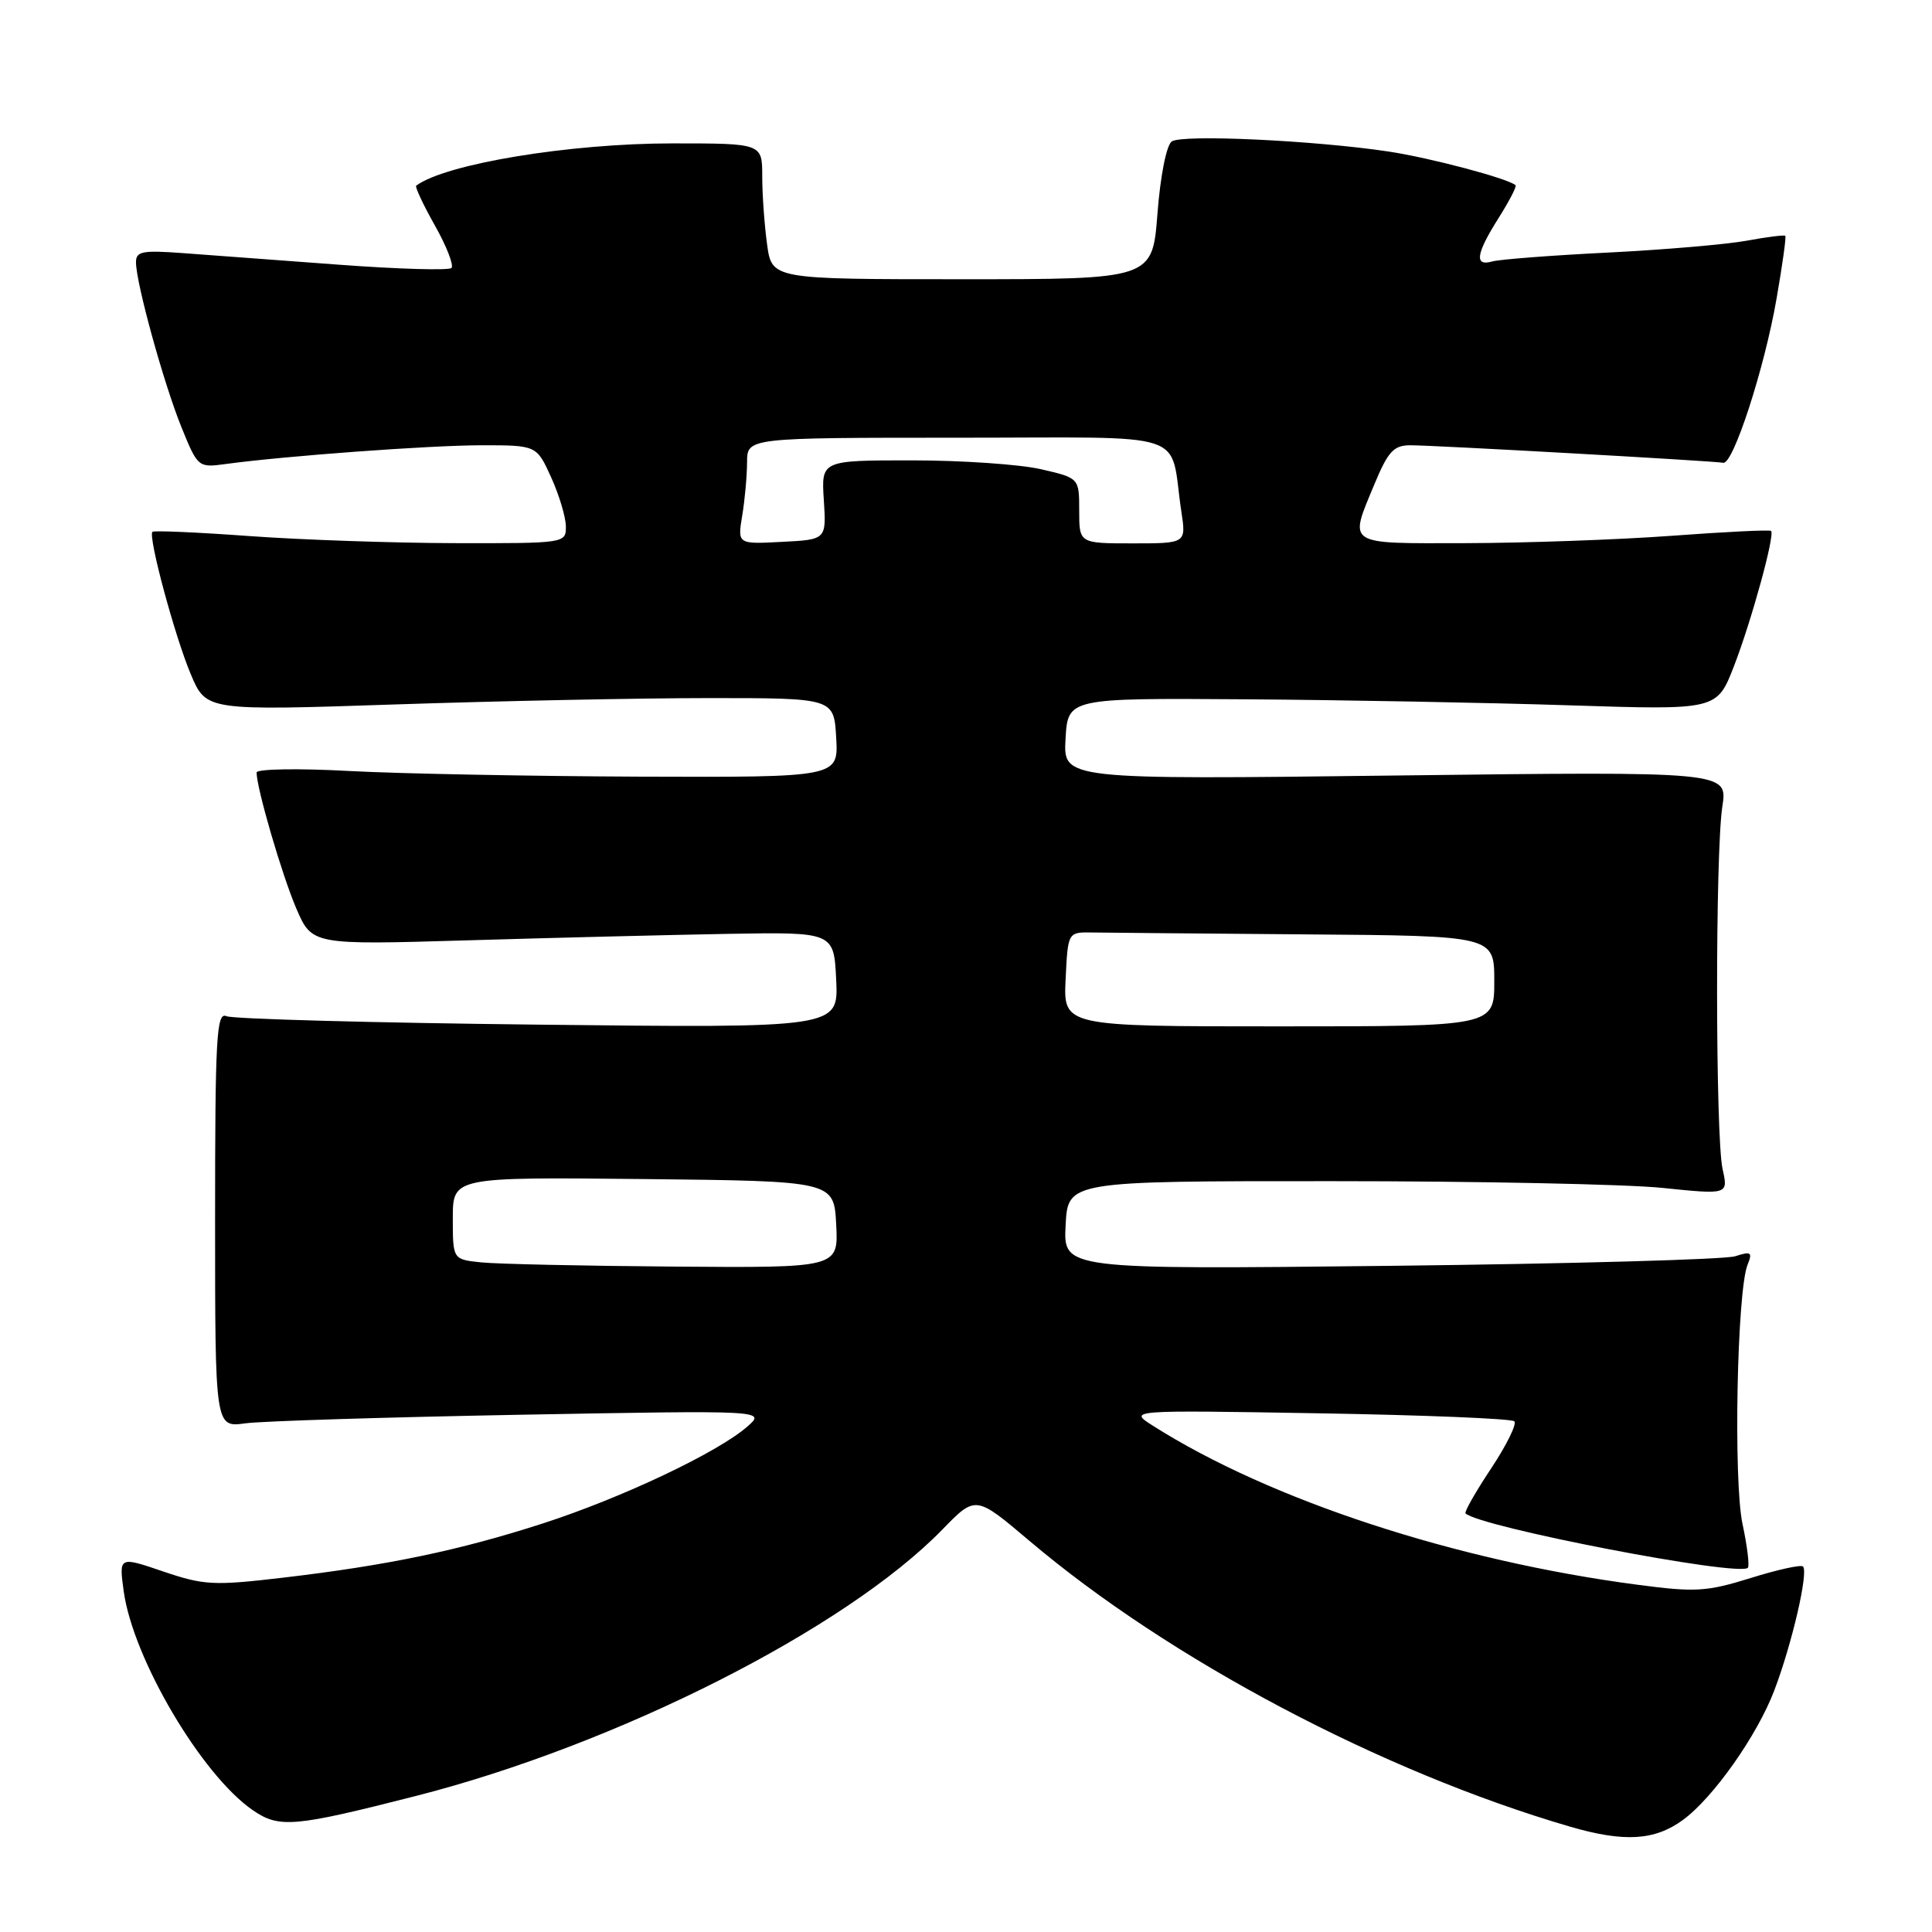 <?xml version="1.0" encoding="UTF-8" standalone="no"?>
<!DOCTYPE svg PUBLIC "-//W3C//DTD SVG 1.1//EN" "http://www.w3.org/Graphics/SVG/1.1/DTD/svg11.dtd" >
<svg xmlns="http://www.w3.org/2000/svg" xmlns:xlink="http://www.w3.org/1999/xlink" version="1.1" viewBox="0 0 256 256">
 <g >
 <path fill="currentColor"
d=" M 223.00 241.15 C 227.01 238.22 232.84 229.95 235.10 224.00 C 237.46 217.79 239.65 208.32 238.91 207.57 C 238.64 207.30 235.51 207.99 231.96 209.10 C 226.15 210.91 224.64 211.00 217.00 209.99 C 192.84 206.82 168.27 198.76 152.77 188.92 C 149.50 186.84 149.50 186.84 174.76 187.27 C 188.65 187.50 200.31 187.98 200.66 188.33 C 201.01 188.68 199.63 191.49 197.58 194.58 C 195.53 197.66 194.01 200.34 194.19 200.53 C 196.00 202.33 230.37 208.96 231.60 207.74 C 231.84 207.49 231.52 204.87 230.89 201.92 C 229.67 196.21 230.16 171.04 231.56 167.59 C 232.24 165.92 232.03 165.78 229.92 166.46 C 228.59 166.89 208.01 167.46 184.20 167.73 C 140.89 168.21 140.89 168.21 141.20 162.35 C 141.50 156.50 141.50 156.50 176.50 156.51 C 195.75 156.51 215.44 156.91 220.25 157.40 C 229.01 158.30 229.01 158.30 228.25 154.90 C 227.30 150.58 227.27 113.02 228.22 106.86 C 228.93 102.22 228.93 102.22 184.91 102.76 C 140.88 103.30 140.88 103.30 141.19 97.90 C 141.50 92.50 141.50 92.50 165.00 92.66 C 177.93 92.75 197.28 93.11 208.00 93.46 C 227.50 94.09 227.50 94.09 229.75 88.29 C 232.07 82.31 235.21 70.88 234.68 70.35 C 234.52 70.18 228.56 70.47 221.44 71.00 C 214.32 71.52 202.09 71.95 194.25 71.97 C 178.17 72.00 178.72 72.36 182.13 64.13 C 183.93 59.81 184.68 59.00 186.88 59.00 C 190.09 59.00 227.08 61.08 228.34 61.32 C 229.65 61.58 233.81 48.79 235.41 39.53 C 236.18 35.11 236.70 31.39 236.56 31.25 C 236.43 31.11 234.11 31.40 231.41 31.90 C 228.71 32.39 220.43 33.10 213.00 33.47 C 205.57 33.84 198.71 34.37 197.75 34.64 C 195.32 35.33 195.56 33.66 198.57 28.89 C 199.99 26.64 201.00 24.69 200.82 24.54 C 199.73 23.62 189.49 20.91 184.00 20.08 C 174.15 18.60 156.66 17.78 155.27 18.74 C 154.56 19.23 153.76 23.25 153.37 28.30 C 152.70 37.00 152.70 37.00 127.49 37.00 C 102.27 37.00 102.27 37.00 101.64 32.36 C 101.29 29.81 101.00 25.76 101.00 23.36 C 101.00 19.00 101.00 19.00 89.09 19.00 C 75.47 19.00 59.04 21.71 55.15 24.60 C 54.96 24.74 56.07 27.12 57.62 29.87 C 59.18 32.63 60.16 35.17 59.82 35.51 C 59.48 35.85 52.74 35.66 44.85 35.07 C 36.96 34.49 27.69 33.80 24.25 33.54 C 18.83 33.14 18.00 33.30 18.02 34.79 C 18.05 37.60 21.70 50.83 24.04 56.60 C 26.20 61.92 26.27 61.98 29.86 61.49 C 37.81 60.41 56.90 59.01 63.80 59.00 C 71.10 59.00 71.10 59.00 73.03 63.25 C 74.09 65.59 74.97 68.51 74.98 69.75 C 75.00 71.98 74.90 72.00 60.25 71.97 C 52.14 71.95 39.88 71.53 33.02 71.03 C 26.16 70.53 20.39 70.28 20.20 70.47 C 19.59 71.07 23.17 84.35 25.28 89.34 C 27.32 94.18 27.32 94.18 52.41 93.34 C 66.21 92.88 84.92 92.50 94.00 92.50 C 110.50 92.50 110.50 92.50 110.80 97.75 C 111.10 103.00 111.10 103.00 84.80 102.91 C 70.34 102.85 52.99 102.52 46.25 102.16 C 39.51 101.79 34.00 101.89 34.00 102.36 C 34.00 104.44 37.36 115.94 39.25 120.35 C 41.34 125.21 41.34 125.21 61.92 124.60 C 73.24 124.26 88.80 123.88 96.50 123.74 C 110.50 123.50 110.50 123.50 110.80 129.86 C 111.10 136.22 111.10 136.22 71.30 135.77 C 49.41 135.53 30.82 135.02 30.00 134.65 C 28.69 134.06 28.50 137.41 28.50 161.56 C 28.50 189.15 28.50 189.15 32.50 188.60 C 34.70 188.30 51.12 187.79 69.00 187.46 C 101.50 186.87 101.50 186.87 99.00 189.05 C 95.08 192.47 82.40 198.47 72.00 201.84 C 60.94 205.42 51.44 207.41 37.50 209.05 C 28.31 210.13 27.03 210.06 21.63 208.23 C 15.76 206.23 15.76 206.23 16.39 210.84 C 17.62 219.78 26.72 235.21 33.51 239.87 C 37.02 242.27 38.93 242.10 55.13 237.97 C 81.80 231.16 112.07 215.83 124.89 202.65 C 129.28 198.14 129.28 198.14 136.39 204.16 C 154.96 219.89 183.08 234.75 208.00 242.03 C 215.20 244.13 219.24 243.90 223.00 241.15 Z  M 63.75 167.27 C 60.00 166.88 60.00 166.88 60.00 161.42 C 60.00 155.97 60.00 155.97 85.25 156.23 C 110.50 156.50 110.50 156.50 110.80 162.25 C 111.10 168.00 111.10 168.00 89.30 167.83 C 77.31 167.74 65.81 167.49 63.75 167.27 Z  M 141.20 129.75 C 141.50 123.50 141.50 123.50 144.75 123.56 C 146.54 123.59 159.25 123.70 173.00 123.81 C 198.00 124.00 198.00 124.00 198.00 130.00 C 198.00 136.00 198.00 136.00 169.45 136.00 C 140.90 136.00 140.90 136.00 141.20 129.75 Z  M 98.35 68.30 C 98.70 66.21 98.98 63.04 98.99 61.25 C 99.00 58.00 99.00 58.00 126.92 58.00 C 158.39 58.00 154.89 56.85 156.53 67.75 C 157.18 72.00 157.18 72.00 150.09 72.00 C 143.00 72.00 143.00 72.00 143.00 67.67 C 143.00 63.34 143.00 63.34 137.92 62.17 C 135.13 61.53 127.44 61.00 120.83 61.00 C 108.82 61.00 108.82 61.00 109.16 66.25 C 109.50 71.50 109.50 71.50 103.61 71.80 C 97.72 72.11 97.72 72.11 98.35 68.30 Z "/>
</g>
</svg>